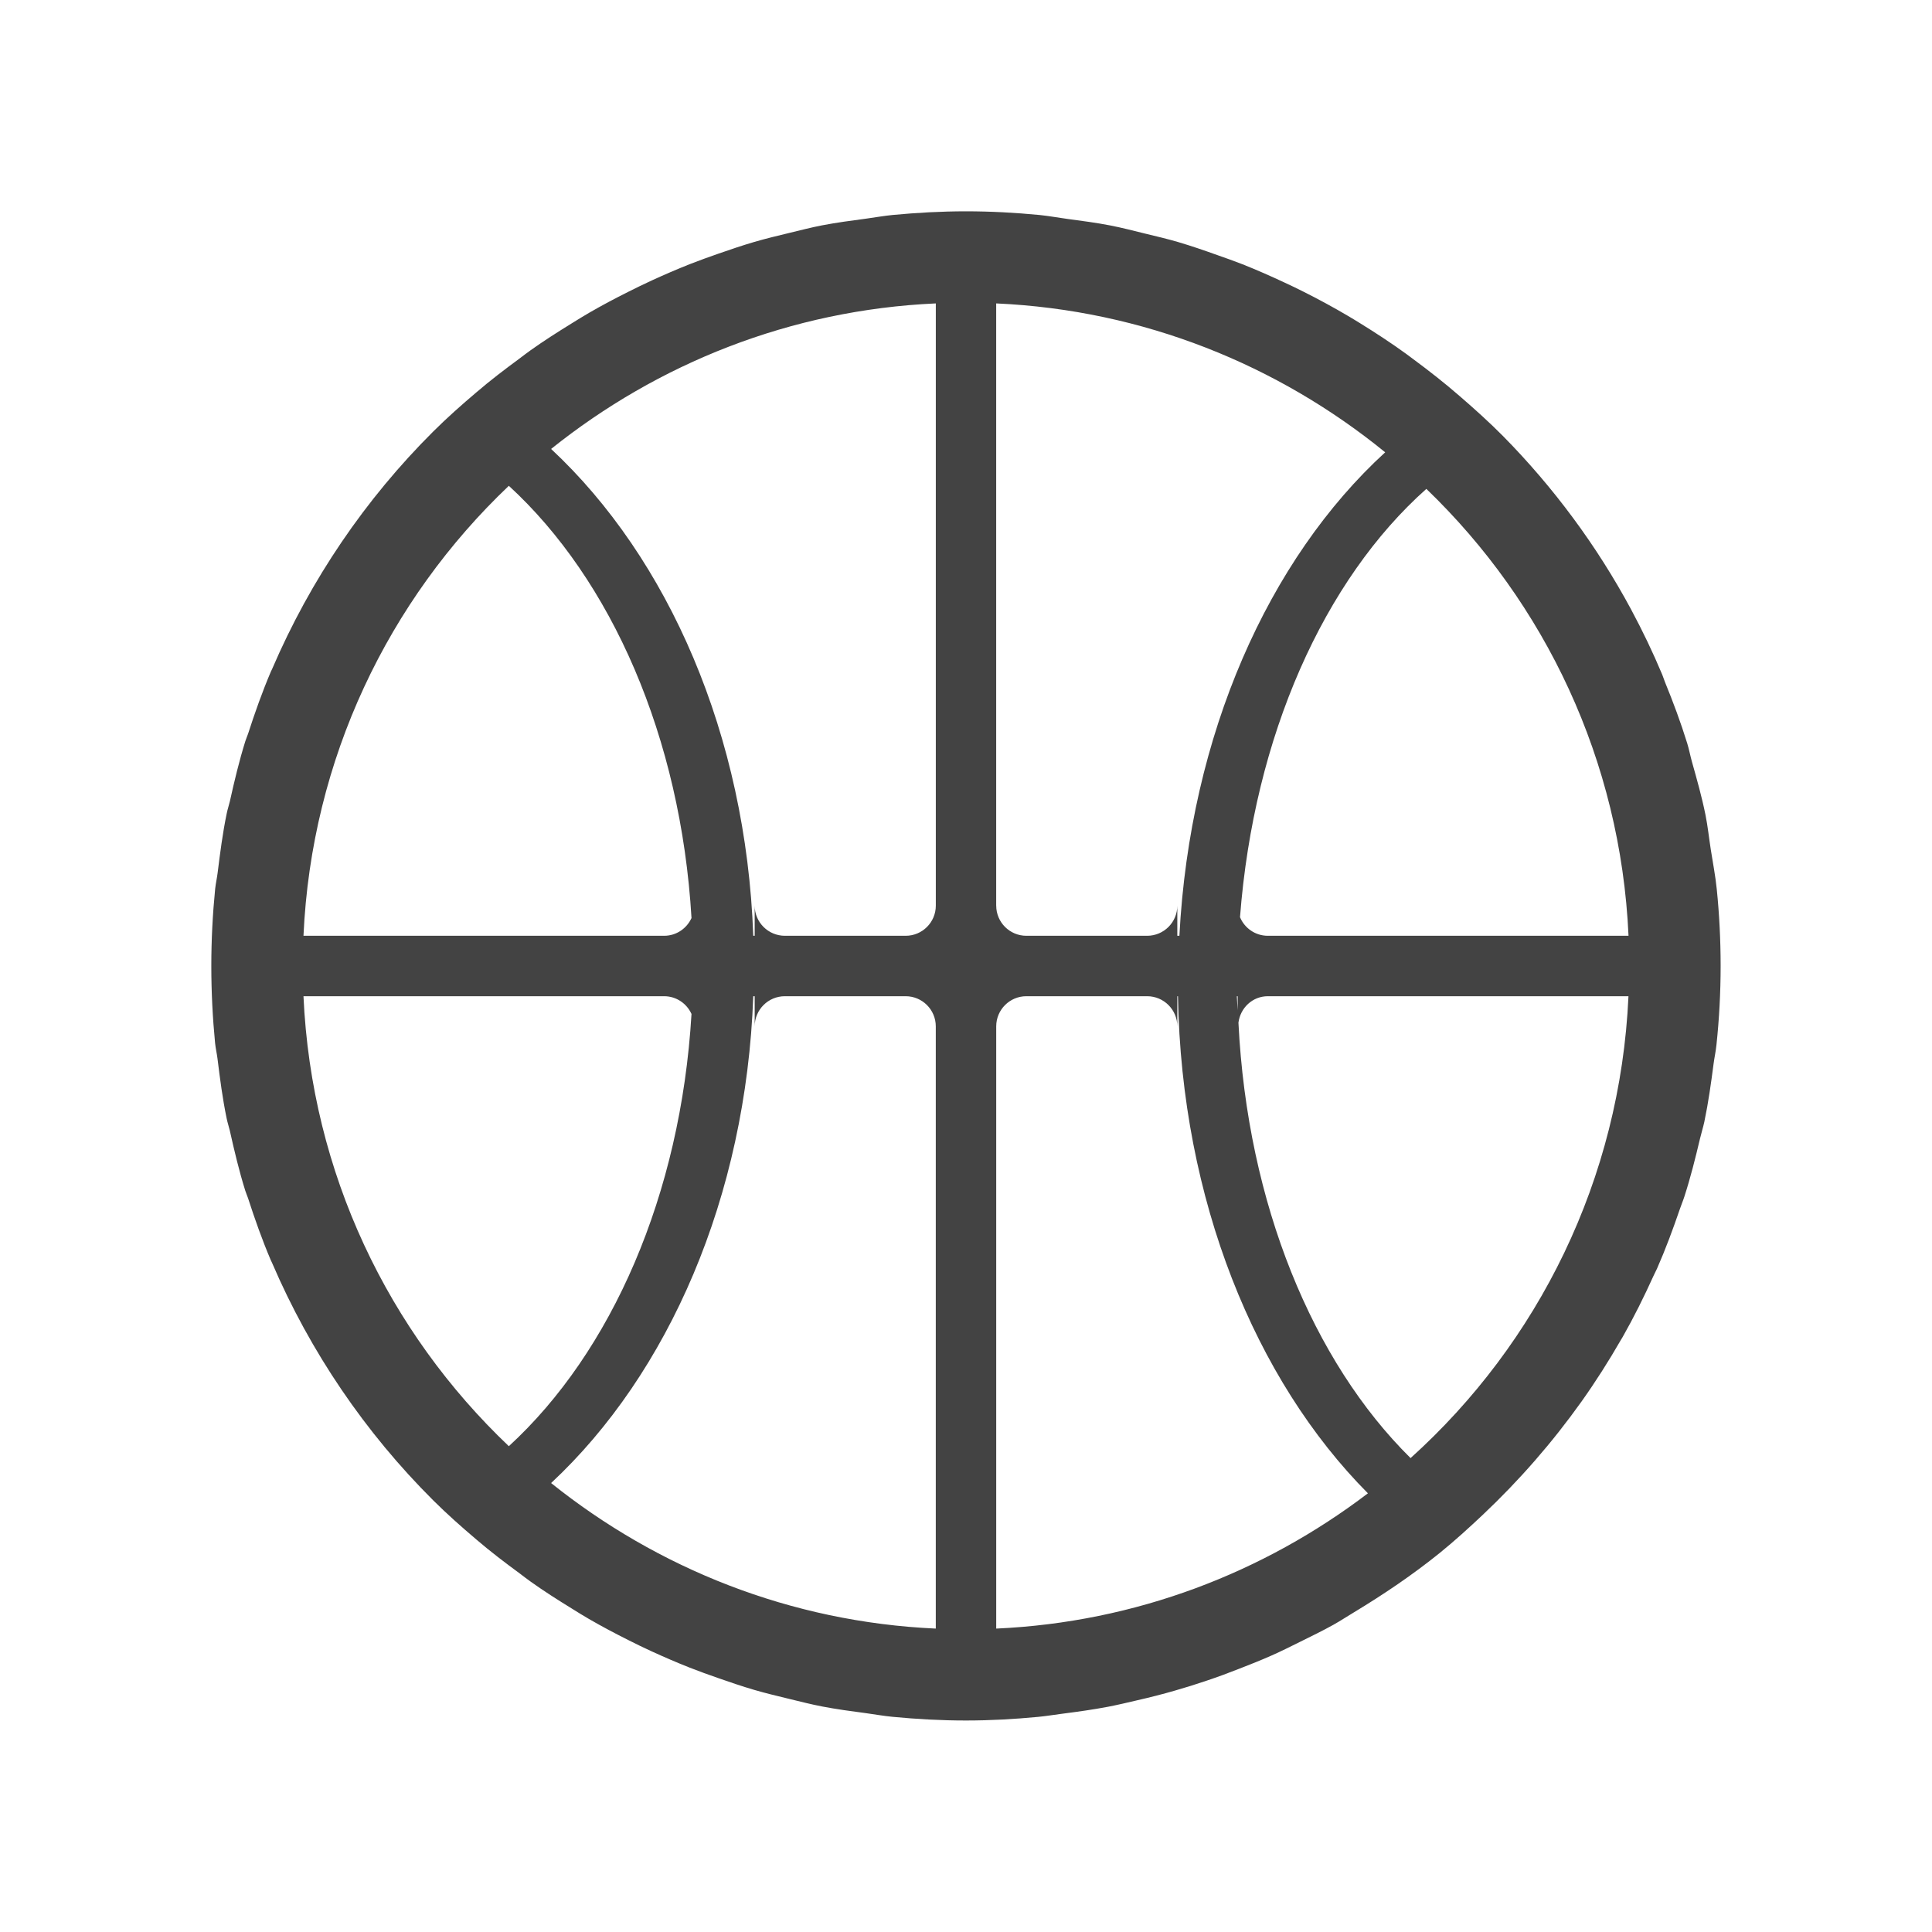 <?xml version="1.0" encoding="utf-8"?>
<!-- Generator: Adobe Illustrator 16.0.0, SVG Export Plug-In . SVG Version: 6.00 Build 0)  -->
<!DOCTYPE svg PUBLIC "-//W3C//DTD SVG 1.1//EN" "http://www.w3.org/Graphics/SVG/1.1/DTD/svg11.dtd">
<svg version="1.1" id="basketball" xmlns="http://www.w3.org/2000/svg" xmlns:xlink="http://www.w3.org/1999/xlink" x="0px" y="0px"
	 width="64px" height="64px" viewBox="0 0 64 64" enable-background="new 0 0 64 64" xml:space="preserve">
<path id="c-basketball" fill-rule="evenodd" clip-rule="evenodd" fill="#434343" d="M35.36,7.252c0.477,0.064,0.955,0.126,1.423,0.217
	c0.393,0.077,0.775,0.177,1.162,0.272c0.364,0.087,0.729,0.174,1.085,0.278c0.439,0.13,0.869,0.278,1.298,0.432
	c0.281,0.099,0.562,0.197,0.836,0.305c0.473,0.188,0.938,0.393,1.396,0.608c0.207,0.095,0.413,0.194,0.616,0.297
	c0.499,0.25,0.99,0.516,1.47,0.799c0.14,0.081,0.275,0.166,0.413,0.25c0.519,0.321,1.03,0.655,1.522,1.012
	c0.074,0.052,0.145,0.108,0.216,0.161c0.538,0.397,1.065,0.81,1.568,1.248c0.491,0.425,0.975,0.86,1.431,1.321l0,0
	c1.669,1.694,3.098,3.622,4.234,5.732c0.004,0.008,0.007,0.016,0.012,0.023c0.372,0.694,0.714,1.407,1.021,2.139
	c0.034,0.081,0.058,0.166,0.091,0.247c0.271,0.663,0.522,1.335,0.736,2.026c0.062,0.199,0.099,0.405,0.155,0.605
	c0.164,0.584,0.33,1.168,0.451,1.768c0.077,0.38,0.116,0.771,0.177,1.156c0.067,0.436,0.153,0.865,0.197,1.307
	c0.085,0.836,0.128,1.684,0.128,2.542c0,0.884-0.047,1.754-0.138,2.614c-0.021,0.208-0.066,0.41-0.094,0.618
	c-0.084,0.65-0.175,1.299-0.308,1.934c-0.041,0.189-0.1,0.371-0.144,0.559c-0.153,0.647-0.314,1.29-0.517,1.917
	c-0.044,0.139-0.102,0.271-0.148,0.408c-0.229,0.669-0.474,1.332-0.757,1.975c-0.037,0.083-0.081,0.161-0.118,0.244
	c-0.313,0.691-0.649,1.368-1.021,2.023c-0.021,0.036-0.044,0.07-0.064,0.106c-0.4,0.695-0.83,1.372-1.293,2.024
	c-0.003,0.003-0.006,0.008-0.008,0.011c-0.965,1.354-2.06,2.61-3.267,3.748l0,0c-0.463,0.437-0.934,0.865-1.428,1.266
	c-0.894,0.721-1.848,1.366-2.834,1.962c-0.229,0.136-0.449,0.283-0.681,0.413c-0.361,0.201-0.736,0.383-1.108,0.567
	c-0.31,0.153-0.619,0.31-0.937,0.45c-0.351,0.156-0.71,0.299-1.069,0.438c-0.361,0.143-0.728,0.279-1.097,0.402
	c-0.341,0.115-0.685,0.224-1.032,0.323c-0.416,0.121-0.838,0.228-1.262,0.325c-0.322,0.075-0.643,0.152-0.969,0.215
	c-0.494,0.094-0.998,0.164-1.503,0.229c-0.272,0.034-0.54,0.08-0.813,0.106c-0.788,0.075-1.584,0.12-2.391,0.12
	c-0.819,0-1.628-0.045-2.427-0.122c-0.295-0.027-0.583-0.081-0.875-0.12c-0.493-0.065-0.985-0.131-1.467-0.224
	c-0.364-0.07-0.719-0.162-1.076-0.248c-0.394-0.096-0.787-0.189-1.173-0.302c-0.399-0.117-0.79-0.251-1.181-0.387
	c-0.322-0.112-0.643-0.227-0.96-0.352c-0.422-0.167-0.84-0.348-1.251-0.536c-0.258-0.119-0.515-0.242-0.768-0.371
	c-0.443-0.222-0.88-0.453-1.307-0.7c-0.196-0.112-0.386-0.233-0.577-0.351c-0.461-0.284-0.919-0.575-1.36-0.89
	c-0.122-0.086-0.239-0.178-0.358-0.268c-0.491-0.36-0.975-0.729-1.436-1.124c-0.491-0.417-0.974-0.844-1.431-1.299l0,0
	c-2.249-2.241-4.067-4.907-5.337-7.865c-0.014-0.031-0.031-0.062-0.044-0.093c-0.284-0.667-0.528-1.357-0.753-2.053
	c-0.028-0.085-0.066-0.164-0.092-0.249c-0.202-0.647-0.361-1.313-0.51-1.982c-0.033-0.141-0.08-0.276-0.108-0.419
	c-0.133-0.643-0.219-1.303-0.3-1.963c-0.022-0.176-0.063-0.347-0.081-0.523C7.044,33.719,7,32.864,7,32
	c0-0.865,0.044-1.718,0.128-2.56c0.019-0.177,0.059-0.347,0.081-0.524c0.082-0.66,0.167-1.32,0.3-1.962
	c0.028-0.142,0.075-0.278,0.108-0.419c0.148-0.669,0.308-1.335,0.51-1.983c0.026-0.084,0.064-0.164,0.092-0.249
	c0.225-0.696,0.469-1.385,0.753-2.053c0.013-0.031,0.03-0.061,0.044-0.092c1.27-2.958,3.088-5.626,5.337-7.865l0,0
	c0.457-0.455,0.939-0.882,1.431-1.299c0.461-0.396,0.944-0.763,1.436-1.125c0.119-0.089,0.236-0.181,0.358-0.267
	c0.441-0.314,0.899-0.605,1.36-0.89c0.191-0.117,0.381-0.237,0.577-0.35c0.427-0.247,0.864-0.479,1.307-0.7
	c0.253-0.128,0.51-0.252,0.768-0.371c0.411-0.189,0.829-0.369,1.251-0.537c0.317-0.125,0.638-0.239,0.96-0.352
	c0.391-0.136,0.782-0.269,1.181-0.386c0.386-0.113,0.779-0.207,1.173-0.302c0.356-0.086,0.711-0.178,1.076-0.249
	c0.481-0.092,0.974-0.158,1.467-0.223c0.292-0.04,0.58-0.092,0.875-0.121C30.372,7.046,31.181,7,32,7
	c0.822,0,1.634,0.045,2.437,0.122C34.747,7.154,35.052,7.21,35.36,7.252L35.36,7.252z M16.856,47.907
	c3.395-3.113,5.695-8.322,6.051-14.318c-0.158-0.346-0.502-0.588-0.907-0.588H10.053C10.318,38.866,12.871,44.121,16.856,47.907
	L16.856,47.907z M10.053,30.999H22c0.405,0,0.749-0.242,0.907-0.588c-0.356-5.997-2.656-11.205-6.051-14.318
	C12.871,19.879,10.318,25.134,10.053,30.999L10.053,30.999z M30.999,10.051c-4.817,0.216-9.217,1.997-12.743,4.821
	c3.885,3.623,6.458,9.474,6.697,16.127H25V30c0,0.552,0.449,0.999,1.001,0.999h4c0.552,0,0.999-0.447,0.999-0.999V10.051
	L30.999,10.051z M30.999,34c0-0.552-0.447-0.999-0.999-0.999h-4C25.448,33.001,25,33.448,25,34v-0.999h-0.047
	c-0.239,6.653-2.812,12.504-6.697,16.127c3.526,2.824,7.926,4.605,12.743,4.821V34L30.999,34z M47.25,16.195
	c-3.382,3.007-5.715,8.184-6.173,14.188c0.151,0.363,0.507,0.616,0.922,0.616h11.948C53.685,25.186,51.177,19.973,47.25,16.195
	L47.25,16.195z M53.945,33.001H41.999c-0.508,0-0.911,0.385-0.974,0.877c0.297,5.998,2.468,11.23,5.702,14.423
	C50.953,44.492,53.671,39.07,53.945,33.001L53.945,33.001z M33.001,53.949c4.622-0.208,8.861-1.854,12.313-4.481
	c-3.735-3.758-6.175-9.72-6.292-16.467H39V34c0-0.552-0.448-0.999-1-0.999h-4c-0.552,0-0.999,0.447-0.999,0.999V53.949
	L33.001,53.949z M41,33.468v-0.467h-0.028C40.976,33.158,40.994,33.311,41,33.468L41,33.468z M33.001,30
	c0,0.552,0.447,0.999,0.999,0.999h4c0.552,0,1-0.447,1-0.999v0.999h0.069c0.349-6.667,2.955-12.482,6.817-16.016
	c-3.548-2.89-8.004-4.713-12.886-4.932V30L33.001,30z"/>
</svg>
